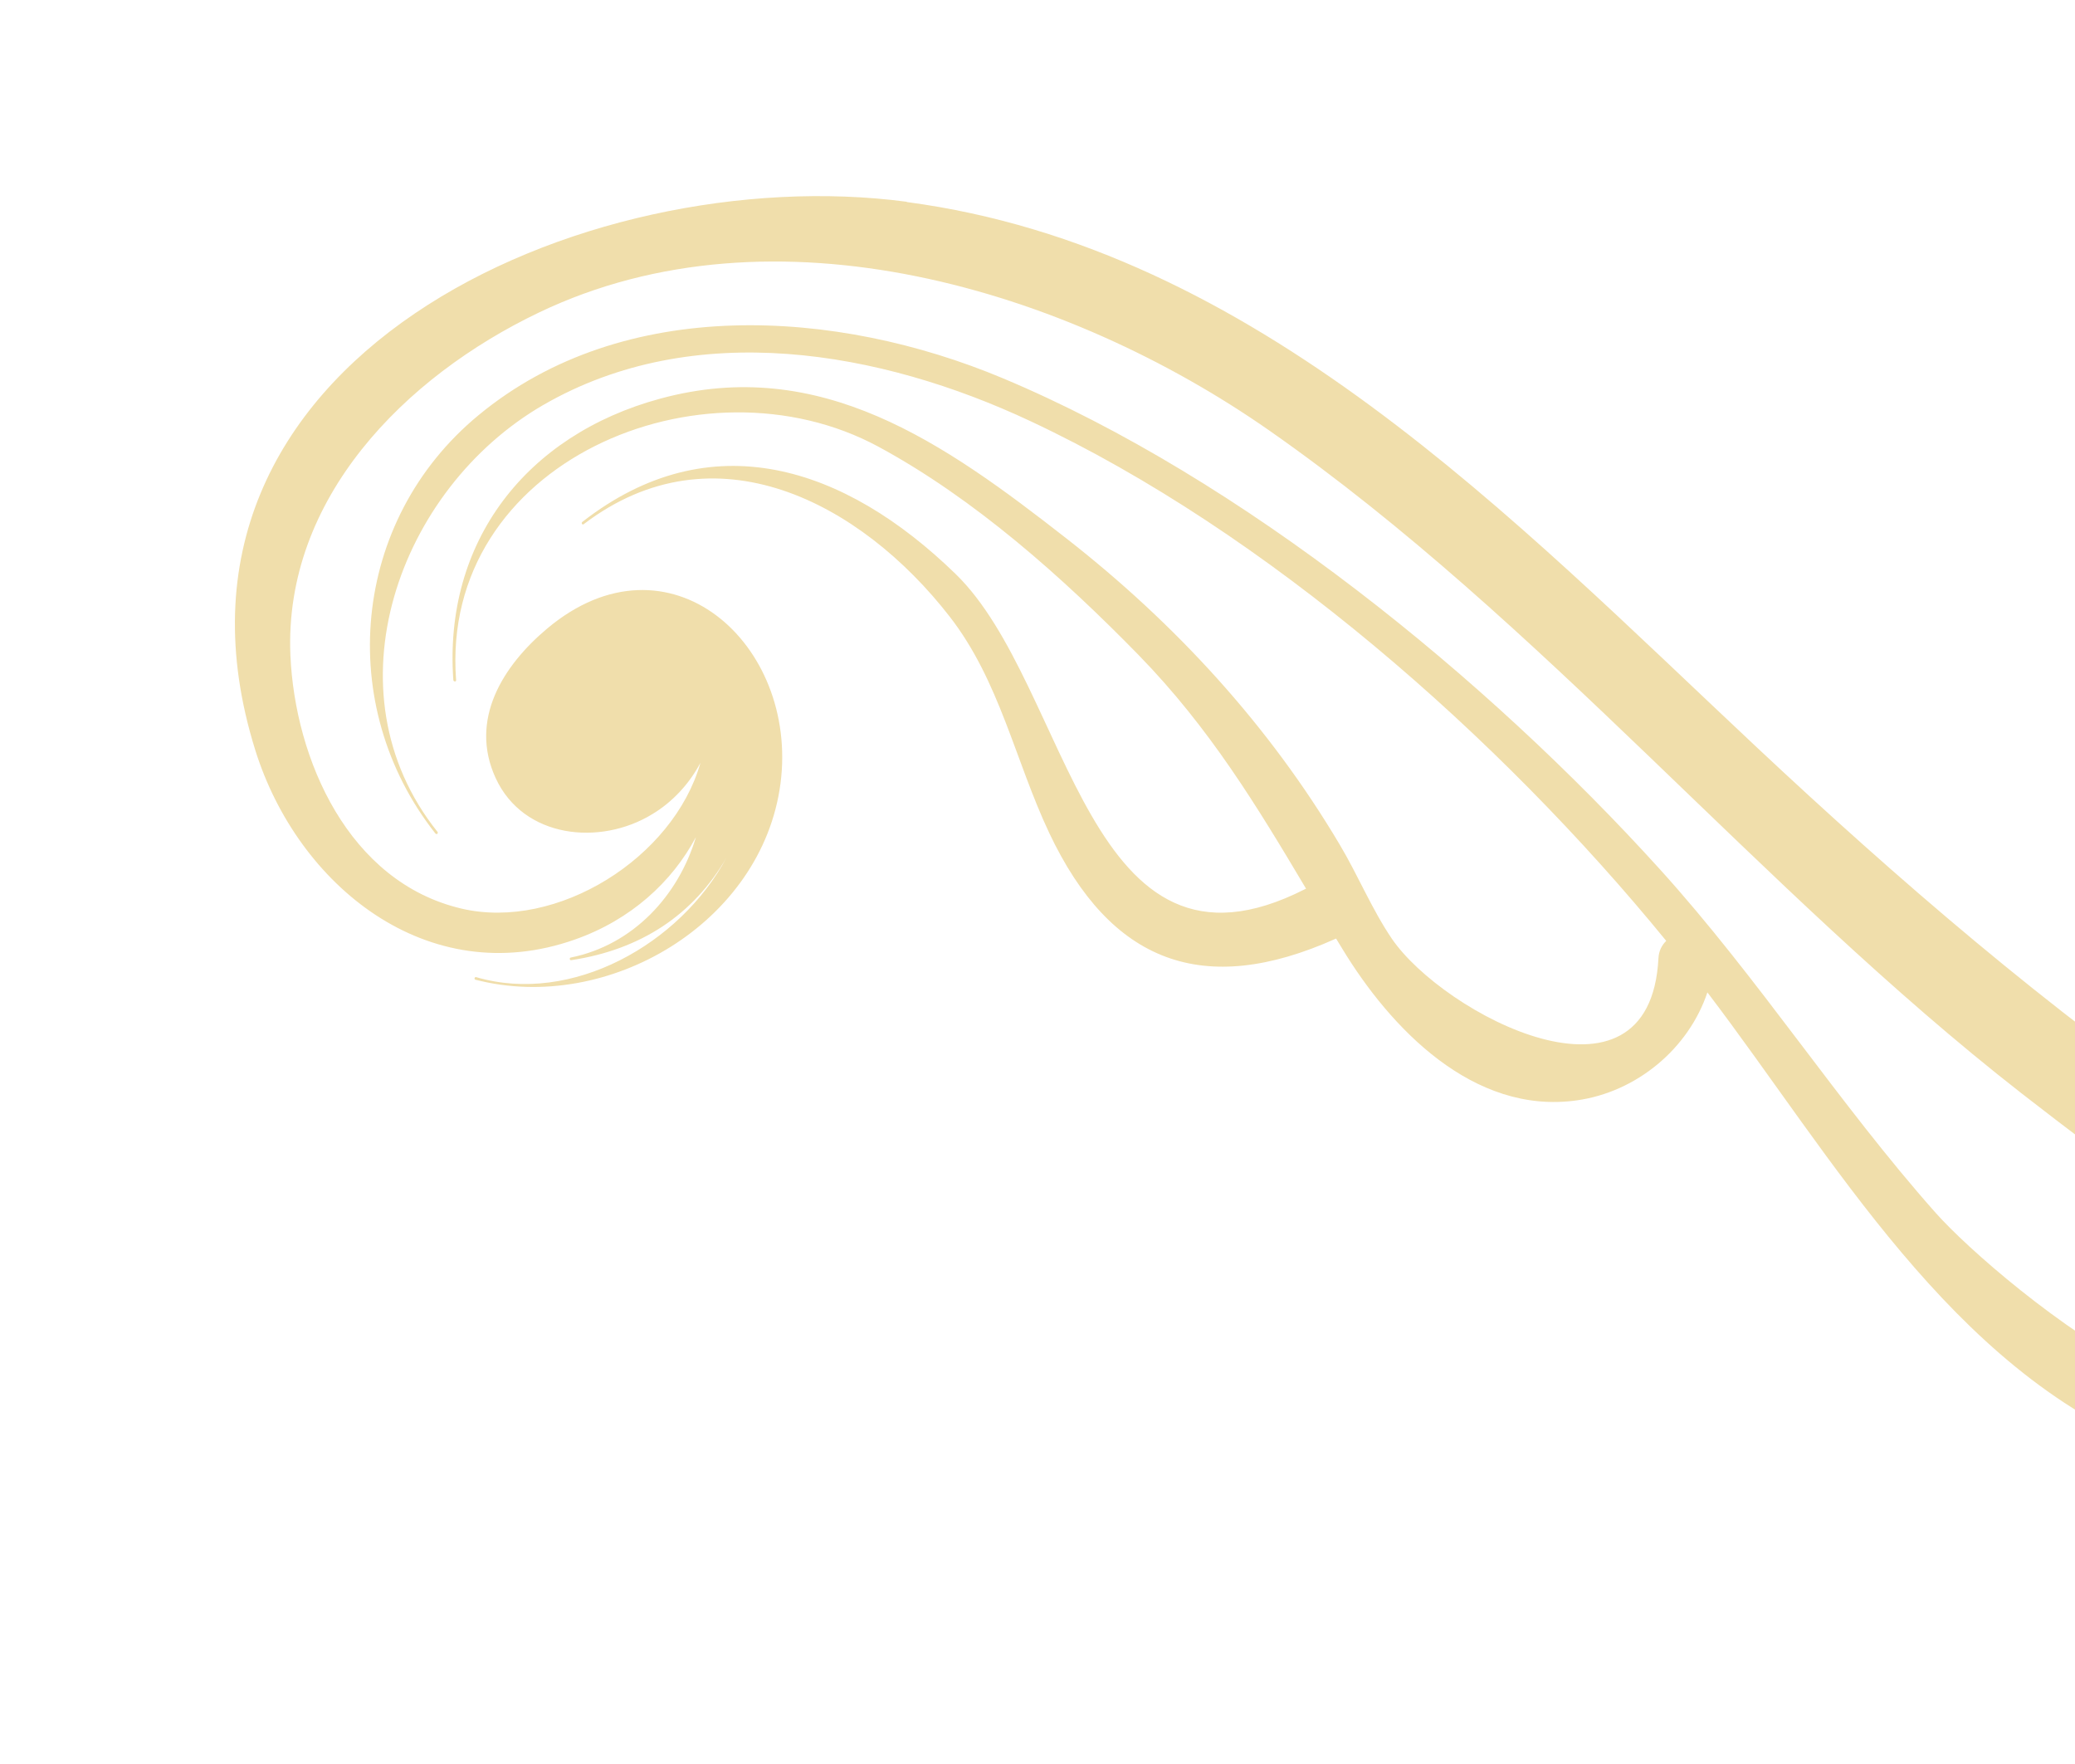 <svg width="80" height="68" viewBox="0 0 80 68" fill="none" xmlns="http://www.w3.org/2000/svg">
<g clip-path="url(#clip0_858_31)">
<path d="M34.966 7.789C48.395 9.571 58.312 19.979 67.687 28.767C78.608 39.008 91.023 48.915 105.612 53.331C110.45 54.792 115.681 55.907 120.672 54.561C126.062 53.11 132.963 47.494 130.016 41.144C129.593 40.243 128.95 39.361 128.15 38.678C128.402 40.094 128.168 41.634 127.653 42.932C124.009 52.057 109.525 49.552 110.297 39.367C110.92 31.177 120.622 26.243 128.03 29.41C134.177 32.041 136.976 39.518 135.466 45.708C133.721 52.872 127.035 57.623 119.945 58.839C110.766 60.412 101.045 56.906 92.353 51.968C91.304 56.24 87.606 57.695 83.016 55.87C75.218 52.77 70.653 44.59 65.827 38.255C65.107 40.412 63.111 42.095 60.79 42.418C56.8 42.981 53.602 39.634 51.74 36.555C51.663 36.429 51.587 36.303 51.51 36.178C51.51 36.178 51.5 36.184 51.491 36.189C46.4 38.47 42.827 37.128 40.452 32.109C39.133 29.313 38.539 26.238 36.603 23.755C33.184 19.362 27.541 16.372 22.503 20.207C22.45 20.251 22.399 20.157 22.45 20.12C27.394 16.262 32.569 17.97 36.843 22.126C41.291 26.449 41.868 38.577 50.317 34.274C50.327 34.268 50.344 34.264 50.354 34.258C48.46 31.073 46.645 28.071 43.903 25.256C40.982 22.265 37.582 19.229 33.868 17.22C27.082 13.553 16.943 17.812 17.585 26.219C17.593 26.287 17.486 26.285 17.478 26.217C17.096 20.892 20.272 16.773 25.452 15.368C31.629 13.687 36.402 17.073 41.117 20.758C45.325 24.045 48.933 27.977 51.65 32.556C52.352 33.732 52.888 35.046 53.658 36.181C55.645 39.094 63.611 43.285 63.94 36.941C63.954 36.649 64.075 36.433 64.24 36.269C57.801 28.385 48.815 20.496 39.745 16.243C33.952 13.52 26.769 12.245 20.943 15.613C15.378 18.832 12.533 26.648 16.866 32.065C16.909 32.125 16.835 32.188 16.784 32.127C12.902 27.199 13.537 20.062 18.447 16.007C24.06 11.365 32.265 11.902 38.651 14.576C47.899 18.448 57.336 26.154 63.998 33.512C67.804 37.715 70.87 42.521 74.628 46.754C77.051 49.481 88.962 59.377 89.755 50.509C89.76 50.486 89.764 50.47 89.77 50.447C85.445 47.795 81.429 44.867 77.934 42.143C67.786 34.227 59.491 23.97 48.927 16.589C41.132 11.146 29.842 7.708 20.779 12.047C15.607 14.52 10.942 19.218 11.196 25.257C11.372 29.277 13.437 34.005 17.796 35.026C21.473 35.886 25.966 33.072 27.005 29.404C26.58 30.208 25.931 30.915 25.15 31.384C23.133 32.619 20.18 32.318 19.109 29.993C18.076 27.743 19.392 25.661 21.092 24.233C25.773 20.301 30.798 24.808 30.091 30.206C29.384 35.571 23.445 39.091 18.332 37.767C18.269 37.752 18.294 37.651 18.357 37.667C22.045 38.75 26.226 36.391 28.011 33.057C26.741 35.257 24.72 36.605 22.021 37.014C21.96 37.024 21.945 36.922 22.005 36.912C24.407 36.429 26.16 34.522 26.83 32.27C25.907 34.008 24.308 35.462 22.17 36.216C16.492 38.226 11.473 34.13 9.843 28.92C5.14 13.87 22.551 6.136 34.953 7.777L34.966 7.789Z" fill="#F0DEAB"/>
</g>
<defs>
<clipPath id="clip0_858_31">
<rect width="80" height="68" fill="white"/>
</clipPath>
</defs>
</svg>
